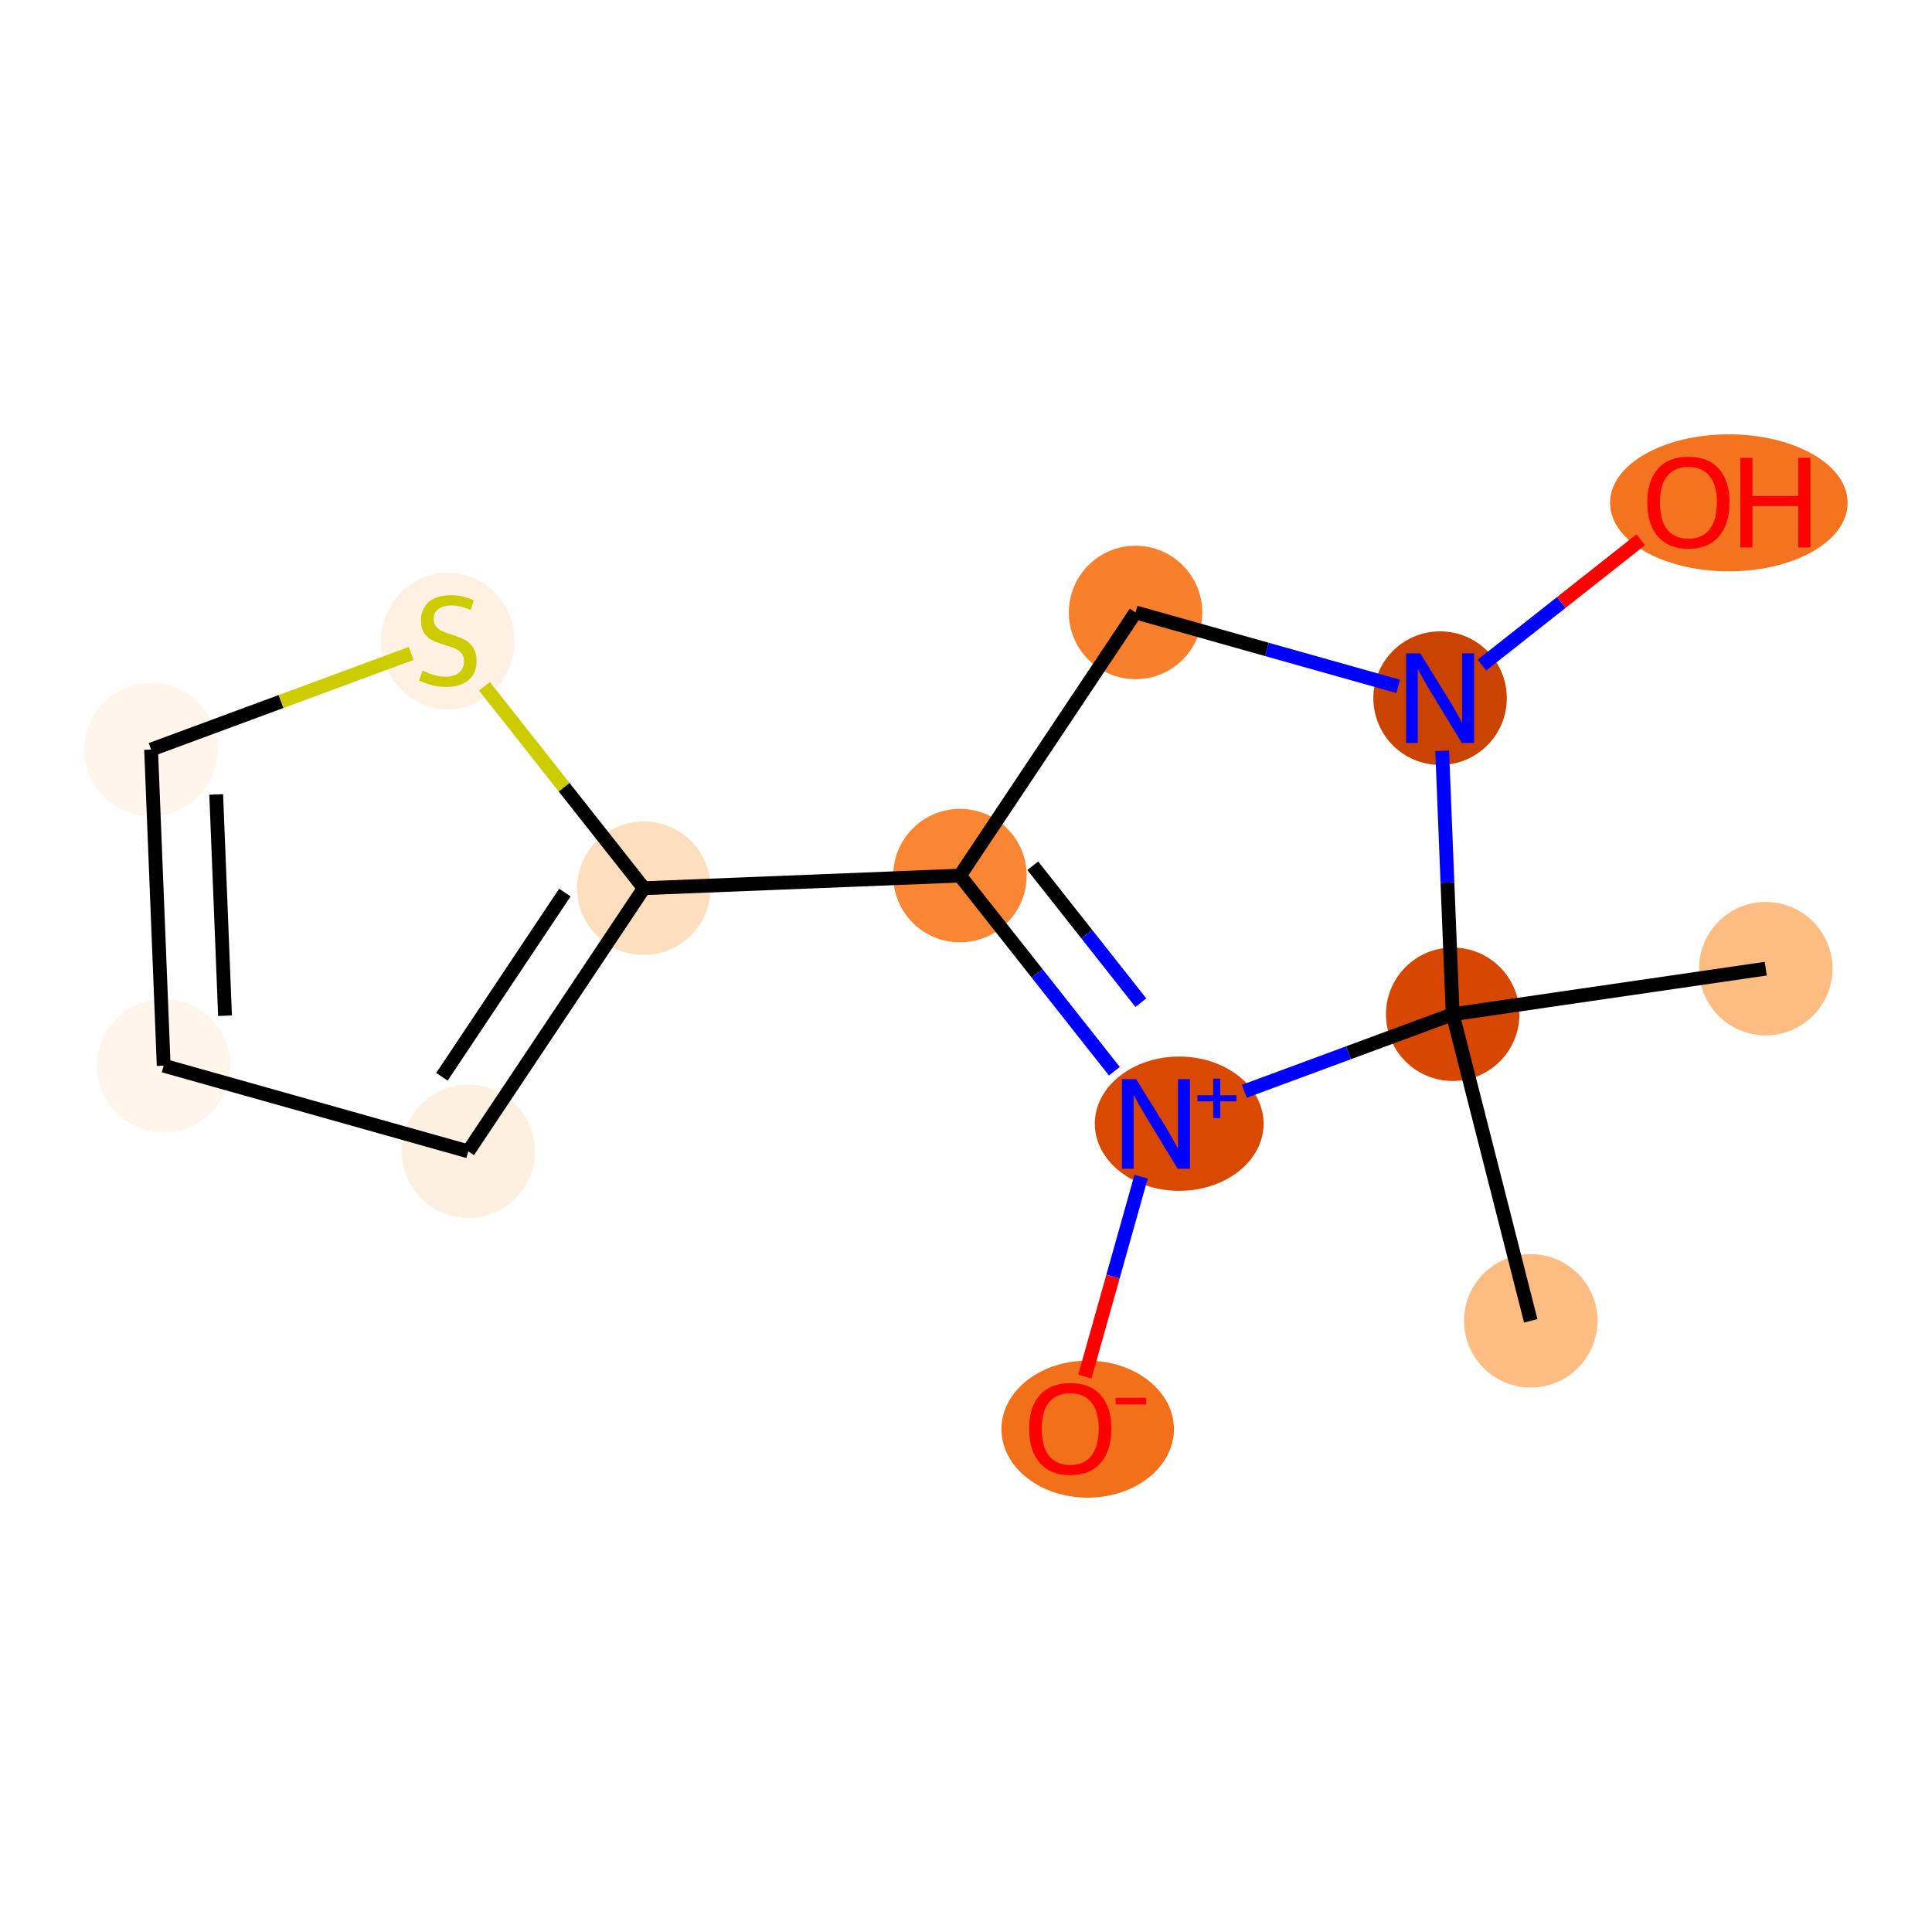 <?xml version='1.0' encoding='iso-8859-1'?>
<svg version='1.1' baseProfile='full'
              xmlns='http://www.w3.org/2000/svg'
                      xmlns:rdkit='http://www.rdkit.org/xml'
                      xmlns:xlink='http://www.w3.org/1999/xlink'
                  xml:space='preserve'
width='280px' height='280px' viewBox='0 0 280 280'>
<!-- END OF HEADER -->
<rect style='opacity:1.0;fill:#FFFFFF;stroke:none' width='280' height='280' x='0' y='0'> </rect>
<ellipse cx='255.906' cy='140.388' rx='9.17' ry='9.17'  style='fill:#FDBC82;fill-rule:evenodd;stroke:#FDBC82;stroke-width:1.0px;stroke-linecap:butt;stroke-linejoin:miter;stroke-opacity:1' />
<ellipse cx='210.535' cy='146.994' rx='9.17' ry='9.17'  style='fill:#D74701;fill-rule:evenodd;stroke:#D74701;stroke-width:1.0px;stroke-linecap:butt;stroke-linejoin:miter;stroke-opacity:1' />
<ellipse cx='221.847' cy='191.426' rx='9.17' ry='9.17'  style='fill:#FDBC82;fill-rule:evenodd;stroke:#FDBC82;stroke-width:1.0px;stroke-linecap:butt;stroke-linejoin:miter;stroke-opacity:1' />
<ellipse cx='208.708' cy='101.181' rx='9.17' ry='9.181'  style='fill:#CB4301;fill-rule:evenodd;stroke:#CB4301;stroke-width:1.0px;stroke-linecap:butt;stroke-linejoin:miter;stroke-opacity:1' />
<ellipse cx='250.557' cy='72.875' rx='16.716' ry='9.428'  style='fill:#F4731F;fill-rule:evenodd;stroke:#F4731F;stroke-width:1.0px;stroke-linecap:butt;stroke-linejoin:miter;stroke-opacity:1' />
<ellipse cx='164.572' cy='88.762' rx='9.17' ry='9.17'  style='fill:#F8802D;fill-rule:evenodd;stroke:#F8802D;stroke-width:1.0px;stroke-linecap:butt;stroke-linejoin:miter;stroke-opacity:1' />
<ellipse cx='139.123' cy='126.899' rx='9.17' ry='9.17'  style='fill:#FA8634;fill-rule:evenodd;stroke:#FA8634;stroke-width:1.0px;stroke-linecap:butt;stroke-linejoin:miter;stroke-opacity:1' />
<ellipse cx='93.31' cy='128.726' rx='9.17' ry='9.17'  style='fill:#FDDEBE;fill-rule:evenodd;stroke:#FDDEBE;stroke-width:1.0px;stroke-linecap:butt;stroke-linejoin:miter;stroke-opacity:1' />
<ellipse cx='67.86' cy='166.864' rx='9.17' ry='9.17'  style='fill:#FEF0E1;fill-rule:evenodd;stroke:#FEF0E1;stroke-width:1.0px;stroke-linecap:butt;stroke-linejoin:miter;stroke-opacity:1' />
<ellipse cx='23.724' cy='154.445' rx='9.17' ry='9.17'  style='fill:#FFF5EB;fill-rule:evenodd;stroke:#FFF5EB;stroke-width:1.0px;stroke-linecap:butt;stroke-linejoin:miter;stroke-opacity:1' />
<ellipse cx='21.897' cy='108.632' rx='9.17' ry='9.17'  style='fill:#FFF5EB;fill-rule:evenodd;stroke:#FFF5EB;stroke-width:1.0px;stroke-linecap:butt;stroke-linejoin:miter;stroke-opacity:1' />
<ellipse cx='64.903' cy='92.911' rx='9.17' ry='9.402'  style='fill:#FEF0E2;fill-rule:evenodd;stroke:#FEF0E2;stroke-width:1.0px;stroke-linecap:butt;stroke-linejoin:miter;stroke-opacity:1' />
<ellipse cx='170.9' cy='162.854' rx='11.731' ry='9.23'  style='fill:#D94901;fill-rule:evenodd;stroke:#D94901;stroke-width:1.0px;stroke-linecap:butt;stroke-linejoin:miter;stroke-opacity:1' />
<ellipse cx='157.634' cy='207.125' rx='11.998' ry='9.428'  style='fill:#F3701B;fill-rule:evenodd;stroke:#F3701B;stroke-width:1.0px;stroke-linecap:butt;stroke-linejoin:miter;stroke-opacity:1' />
<path class='bond-0 atom-0 atom-1' d='M 255.906,140.388 L 210.535,146.994' style='fill:none;fill-rule:evenodd;stroke:#000000;stroke-width:2.0px;stroke-linecap:butt;stroke-linejoin:miter;stroke-opacity:1' />
<path class='bond-1 atom-1 atom-2' d='M 210.535,146.994 L 221.847,191.426' style='fill:none;fill-rule:evenodd;stroke:#000000;stroke-width:2.0px;stroke-linecap:butt;stroke-linejoin:miter;stroke-opacity:1' />
<path class='bond-2 atom-1 atom-3' d='M 210.535,146.994 L 209.774,127.907' style='fill:none;fill-rule:evenodd;stroke:#000000;stroke-width:2.0px;stroke-linecap:butt;stroke-linejoin:miter;stroke-opacity:1' />
<path class='bond-2 atom-1 atom-3' d='M 209.774,127.907 L 209.012,108.819' style='fill:none;fill-rule:evenodd;stroke:#0000FF;stroke-width:2.0px;stroke-linecap:butt;stroke-linejoin:miter;stroke-opacity:1' />
<path class='bond-13 atom-12 atom-1' d='M 180.341,158.153 L 195.438,152.573' style='fill:none;fill-rule:evenodd;stroke:#0000FF;stroke-width:2.0px;stroke-linecap:butt;stroke-linejoin:miter;stroke-opacity:1' />
<path class='bond-13 atom-12 atom-1' d='M 195.438,152.573 L 210.535,146.994' style='fill:none;fill-rule:evenodd;stroke:#000000;stroke-width:2.0px;stroke-linecap:butt;stroke-linejoin:miter;stroke-opacity:1' />
<path class='bond-3 atom-3 atom-4' d='M 214.778,96.389 L 226.281,87.31' style='fill:none;fill-rule:evenodd;stroke:#0000FF;stroke-width:2.0px;stroke-linecap:butt;stroke-linejoin:miter;stroke-opacity:1' />
<path class='bond-3 atom-3 atom-4' d='M 226.281,87.31 L 237.784,78.231' style='fill:none;fill-rule:evenodd;stroke:#FF0000;stroke-width:2.0px;stroke-linecap:butt;stroke-linejoin:miter;stroke-opacity:1' />
<path class='bond-4 atom-3 atom-5' d='M 202.637,99.473 L 183.605,94.117' style='fill:none;fill-rule:evenodd;stroke:#0000FF;stroke-width:2.0px;stroke-linecap:butt;stroke-linejoin:miter;stroke-opacity:1' />
<path class='bond-4 atom-3 atom-5' d='M 183.605,94.117 L 164.572,88.762' style='fill:none;fill-rule:evenodd;stroke:#000000;stroke-width:2.0px;stroke-linecap:butt;stroke-linejoin:miter;stroke-opacity:1' />
<path class='bond-5 atom-5 atom-6' d='M 164.572,88.762 L 139.123,126.899' style='fill:none;fill-rule:evenodd;stroke:#000000;stroke-width:2.0px;stroke-linecap:butt;stroke-linejoin:miter;stroke-opacity:1' />
<path class='bond-6 atom-6 atom-7' d='M 139.123,126.899 L 93.31,128.726' style='fill:none;fill-rule:evenodd;stroke:#000000;stroke-width:2.0px;stroke-linecap:butt;stroke-linejoin:miter;stroke-opacity:1' />
<path class='bond-11 atom-6 atom-12' d='M 139.123,126.899 L 150.311,141.075' style='fill:none;fill-rule:evenodd;stroke:#000000;stroke-width:2.0px;stroke-linecap:butt;stroke-linejoin:miter;stroke-opacity:1' />
<path class='bond-11 atom-6 atom-12' d='M 150.311,141.075 L 161.5,155.25' style='fill:none;fill-rule:evenodd;stroke:#0000FF;stroke-width:2.0px;stroke-linecap:butt;stroke-linejoin:miter;stroke-opacity:1' />
<path class='bond-11 atom-6 atom-12' d='M 149.677,125.47 L 157.509,135.393' style='fill:none;fill-rule:evenodd;stroke:#000000;stroke-width:2.0px;stroke-linecap:butt;stroke-linejoin:miter;stroke-opacity:1' />
<path class='bond-11 atom-6 atom-12' d='M 157.509,135.393 L 165.341,145.316' style='fill:none;fill-rule:evenodd;stroke:#0000FF;stroke-width:2.0px;stroke-linecap:butt;stroke-linejoin:miter;stroke-opacity:1' />
<path class='bond-7 atom-7 atom-8' d='M 93.31,128.726 L 67.86,166.864' style='fill:none;fill-rule:evenodd;stroke:#000000;stroke-width:2.0px;stroke-linecap:butt;stroke-linejoin:miter;stroke-opacity:1' />
<path class='bond-7 atom-7 atom-8' d='M 81.865,129.357 L 64.05,156.053' style='fill:none;fill-rule:evenodd;stroke:#000000;stroke-width:2.0px;stroke-linecap:butt;stroke-linejoin:miter;stroke-opacity:1' />
<path class='bond-14 atom-11 atom-7' d='M 70.213,99.464 L 81.761,114.095' style='fill:none;fill-rule:evenodd;stroke:#CCCC00;stroke-width:2.0px;stroke-linecap:butt;stroke-linejoin:miter;stroke-opacity:1' />
<path class='bond-14 atom-11 atom-7' d='M 81.761,114.095 L 93.31,128.726' style='fill:none;fill-rule:evenodd;stroke:#000000;stroke-width:2.0px;stroke-linecap:butt;stroke-linejoin:miter;stroke-opacity:1' />
<path class='bond-8 atom-8 atom-9' d='M 67.86,166.864 L 23.724,154.445' style='fill:none;fill-rule:evenodd;stroke:#000000;stroke-width:2.0px;stroke-linecap:butt;stroke-linejoin:miter;stroke-opacity:1' />
<path class='bond-9 atom-9 atom-10' d='M 23.724,154.445 L 21.897,108.632' style='fill:none;fill-rule:evenodd;stroke:#000000;stroke-width:2.0px;stroke-linecap:butt;stroke-linejoin:miter;stroke-opacity:1' />
<path class='bond-9 atom-9 atom-10' d='M 32.613,147.207 L 31.334,115.138' style='fill:none;fill-rule:evenodd;stroke:#000000;stroke-width:2.0px;stroke-linecap:butt;stroke-linejoin:miter;stroke-opacity:1' />
<path class='bond-10 atom-10 atom-11' d='M 21.897,108.632 L 40.745,101.665' style='fill:none;fill-rule:evenodd;stroke:#000000;stroke-width:2.0px;stroke-linecap:butt;stroke-linejoin:miter;stroke-opacity:1' />
<path class='bond-10 atom-10 atom-11' d='M 40.745,101.665 L 59.594,94.699' style='fill:none;fill-rule:evenodd;stroke:#CCCC00;stroke-width:2.0px;stroke-linecap:butt;stroke-linejoin:miter;stroke-opacity:1' />
<path class='bond-12 atom-12 atom-13' d='M 165.38,170.527 L 161.302,185.019' style='fill:none;fill-rule:evenodd;stroke:#0000FF;stroke-width:2.0px;stroke-linecap:butt;stroke-linejoin:miter;stroke-opacity:1' />
<path class='bond-12 atom-12 atom-13' d='M 161.302,185.019 L 157.224,199.51' style='fill:none;fill-rule:evenodd;stroke:#FF0000;stroke-width:2.0px;stroke-linecap:butt;stroke-linejoin:miter;stroke-opacity:1' />
<path  class='atom-3' d='M 205.838 94.689
L 210.092 101.566
Q 210.514 102.245, 211.193 103.473
Q 211.871 104.702, 211.908 104.775
L 211.908 94.689
L 213.632 94.689
L 213.632 107.673
L 211.853 107.673
L 207.286 100.154
Q 206.755 99.273, 206.186 98.265
Q 205.636 97.256, 205.471 96.944
L 205.471 107.673
L 203.784 107.673
L 203.784 94.689
L 205.838 94.689
' fill='#0000FF'/>
<path  class='atom-4' d='M 238.737 72.811
Q 238.737 69.693, 240.277 67.951
Q 241.818 66.209, 244.697 66.209
Q 247.577 66.209, 249.117 67.951
Q 250.658 69.693, 250.658 72.811
Q 250.658 75.966, 249.099 77.763
Q 247.54 79.542, 244.697 79.542
Q 241.836 79.542, 240.277 77.763
Q 238.737 75.984, 238.737 72.811
M 244.697 78.075
Q 246.678 78.075, 247.742 76.754
Q 248.824 75.415, 248.824 72.811
Q 248.824 70.262, 247.742 68.978
Q 246.678 67.676, 244.697 67.676
Q 242.717 67.676, 241.634 68.96
Q 240.571 70.243, 240.571 72.811
Q 240.571 75.434, 241.634 76.754
Q 242.717 78.075, 244.697 78.075
' fill='#FF0000'/>
<path  class='atom-4' d='M 252.217 66.356
L 253.977 66.356
L 253.977 71.876
L 260.616 71.876
L 260.616 66.356
L 262.377 66.356
L 262.377 79.34
L 260.616 79.34
L 260.616 73.343
L 253.977 73.343
L 253.977 79.34
L 252.217 79.34
L 252.217 66.356
' fill='#FF0000'/>
<path  class='atom-11' d='M 61.235 97.193
Q 61.382 97.249, 61.987 97.505
Q 62.592 97.762, 63.253 97.927
Q 63.931 98.074, 64.591 98.074
Q 65.82 98.074, 66.535 97.487
Q 67.251 96.882, 67.251 95.836
Q 67.251 95.121, 66.884 94.681
Q 66.535 94.241, 65.985 94.002
Q 65.435 93.764, 64.518 93.489
Q 63.363 93.14, 62.666 92.81
Q 61.987 92.48, 61.492 91.783
Q 61.015 91.086, 61.015 89.913
Q 61.015 88.28, 62.116 87.272
Q 63.234 86.263, 65.435 86.263
Q 66.939 86.263, 68.644 86.978
L 68.223 88.39
Q 66.664 87.749, 65.49 87.749
Q 64.225 87.749, 63.528 88.28
Q 62.831 88.794, 62.849 89.692
Q 62.849 90.389, 63.198 90.811
Q 63.564 91.233, 64.078 91.471
Q 64.61 91.71, 65.49 91.985
Q 66.664 92.352, 67.361 92.719
Q 68.058 93.085, 68.553 93.837
Q 69.066 94.571, 69.066 95.836
Q 69.066 97.634, 67.856 98.606
Q 66.664 99.559, 64.665 99.559
Q 63.509 99.559, 62.629 99.302
Q 61.767 99.064, 60.74 98.642
L 61.235 97.193
' fill='#CCCC00'/>
<path  class='atom-12' d='M 164.659 156.396
L 168.914 163.274
Q 169.335 163.952, 170.014 165.181
Q 170.693 166.41, 170.729 166.483
L 170.729 156.396
L 172.453 156.396
L 172.453 169.381
L 170.674 169.381
L 166.108 161.862
Q 165.576 160.981, 165.007 159.973
Q 164.457 158.964, 164.292 158.652
L 164.292 169.381
L 162.605 169.381
L 162.605 156.396
L 164.659 156.396
' fill='#0000FF'/>
<path  class='atom-12' d='M 173.543 158.737
L 175.83 158.737
L 175.83 156.328
L 176.847 156.328
L 176.847 158.737
L 179.195 158.737
L 179.195 159.608
L 176.847 159.608
L 176.847 162.029
L 175.83 162.029
L 175.83 159.608
L 173.543 159.608
L 173.543 158.737
' fill='#0000FF'/>
<path  class='atom-13' d='M 149.149 207.061
Q 149.149 203.943, 150.69 202.201
Q 152.23 200.458, 155.11 200.458
Q 157.989 200.458, 159.53 202.201
Q 161.07 203.943, 161.07 207.061
Q 161.07 210.215, 159.511 212.012
Q 157.952 213.791, 155.11 213.791
Q 152.249 213.791, 150.69 212.012
Q 149.149 210.233, 149.149 207.061
M 155.11 212.324
Q 157.09 212.324, 158.154 211.004
Q 159.236 209.665, 159.236 207.061
Q 159.236 204.511, 158.154 203.228
Q 157.09 201.925, 155.11 201.925
Q 153.129 201.925, 152.047 203.209
Q 150.983 204.493, 150.983 207.061
Q 150.983 209.683, 152.047 211.004
Q 153.129 212.324, 155.11 212.324
' fill='#FF0000'/>
<path  class='atom-13' d='M 161.675 202.578
L 166.118 202.578
L 166.118 203.546
L 161.675 203.546
L 161.675 202.578
' fill='#FF0000'/>
</svg>
